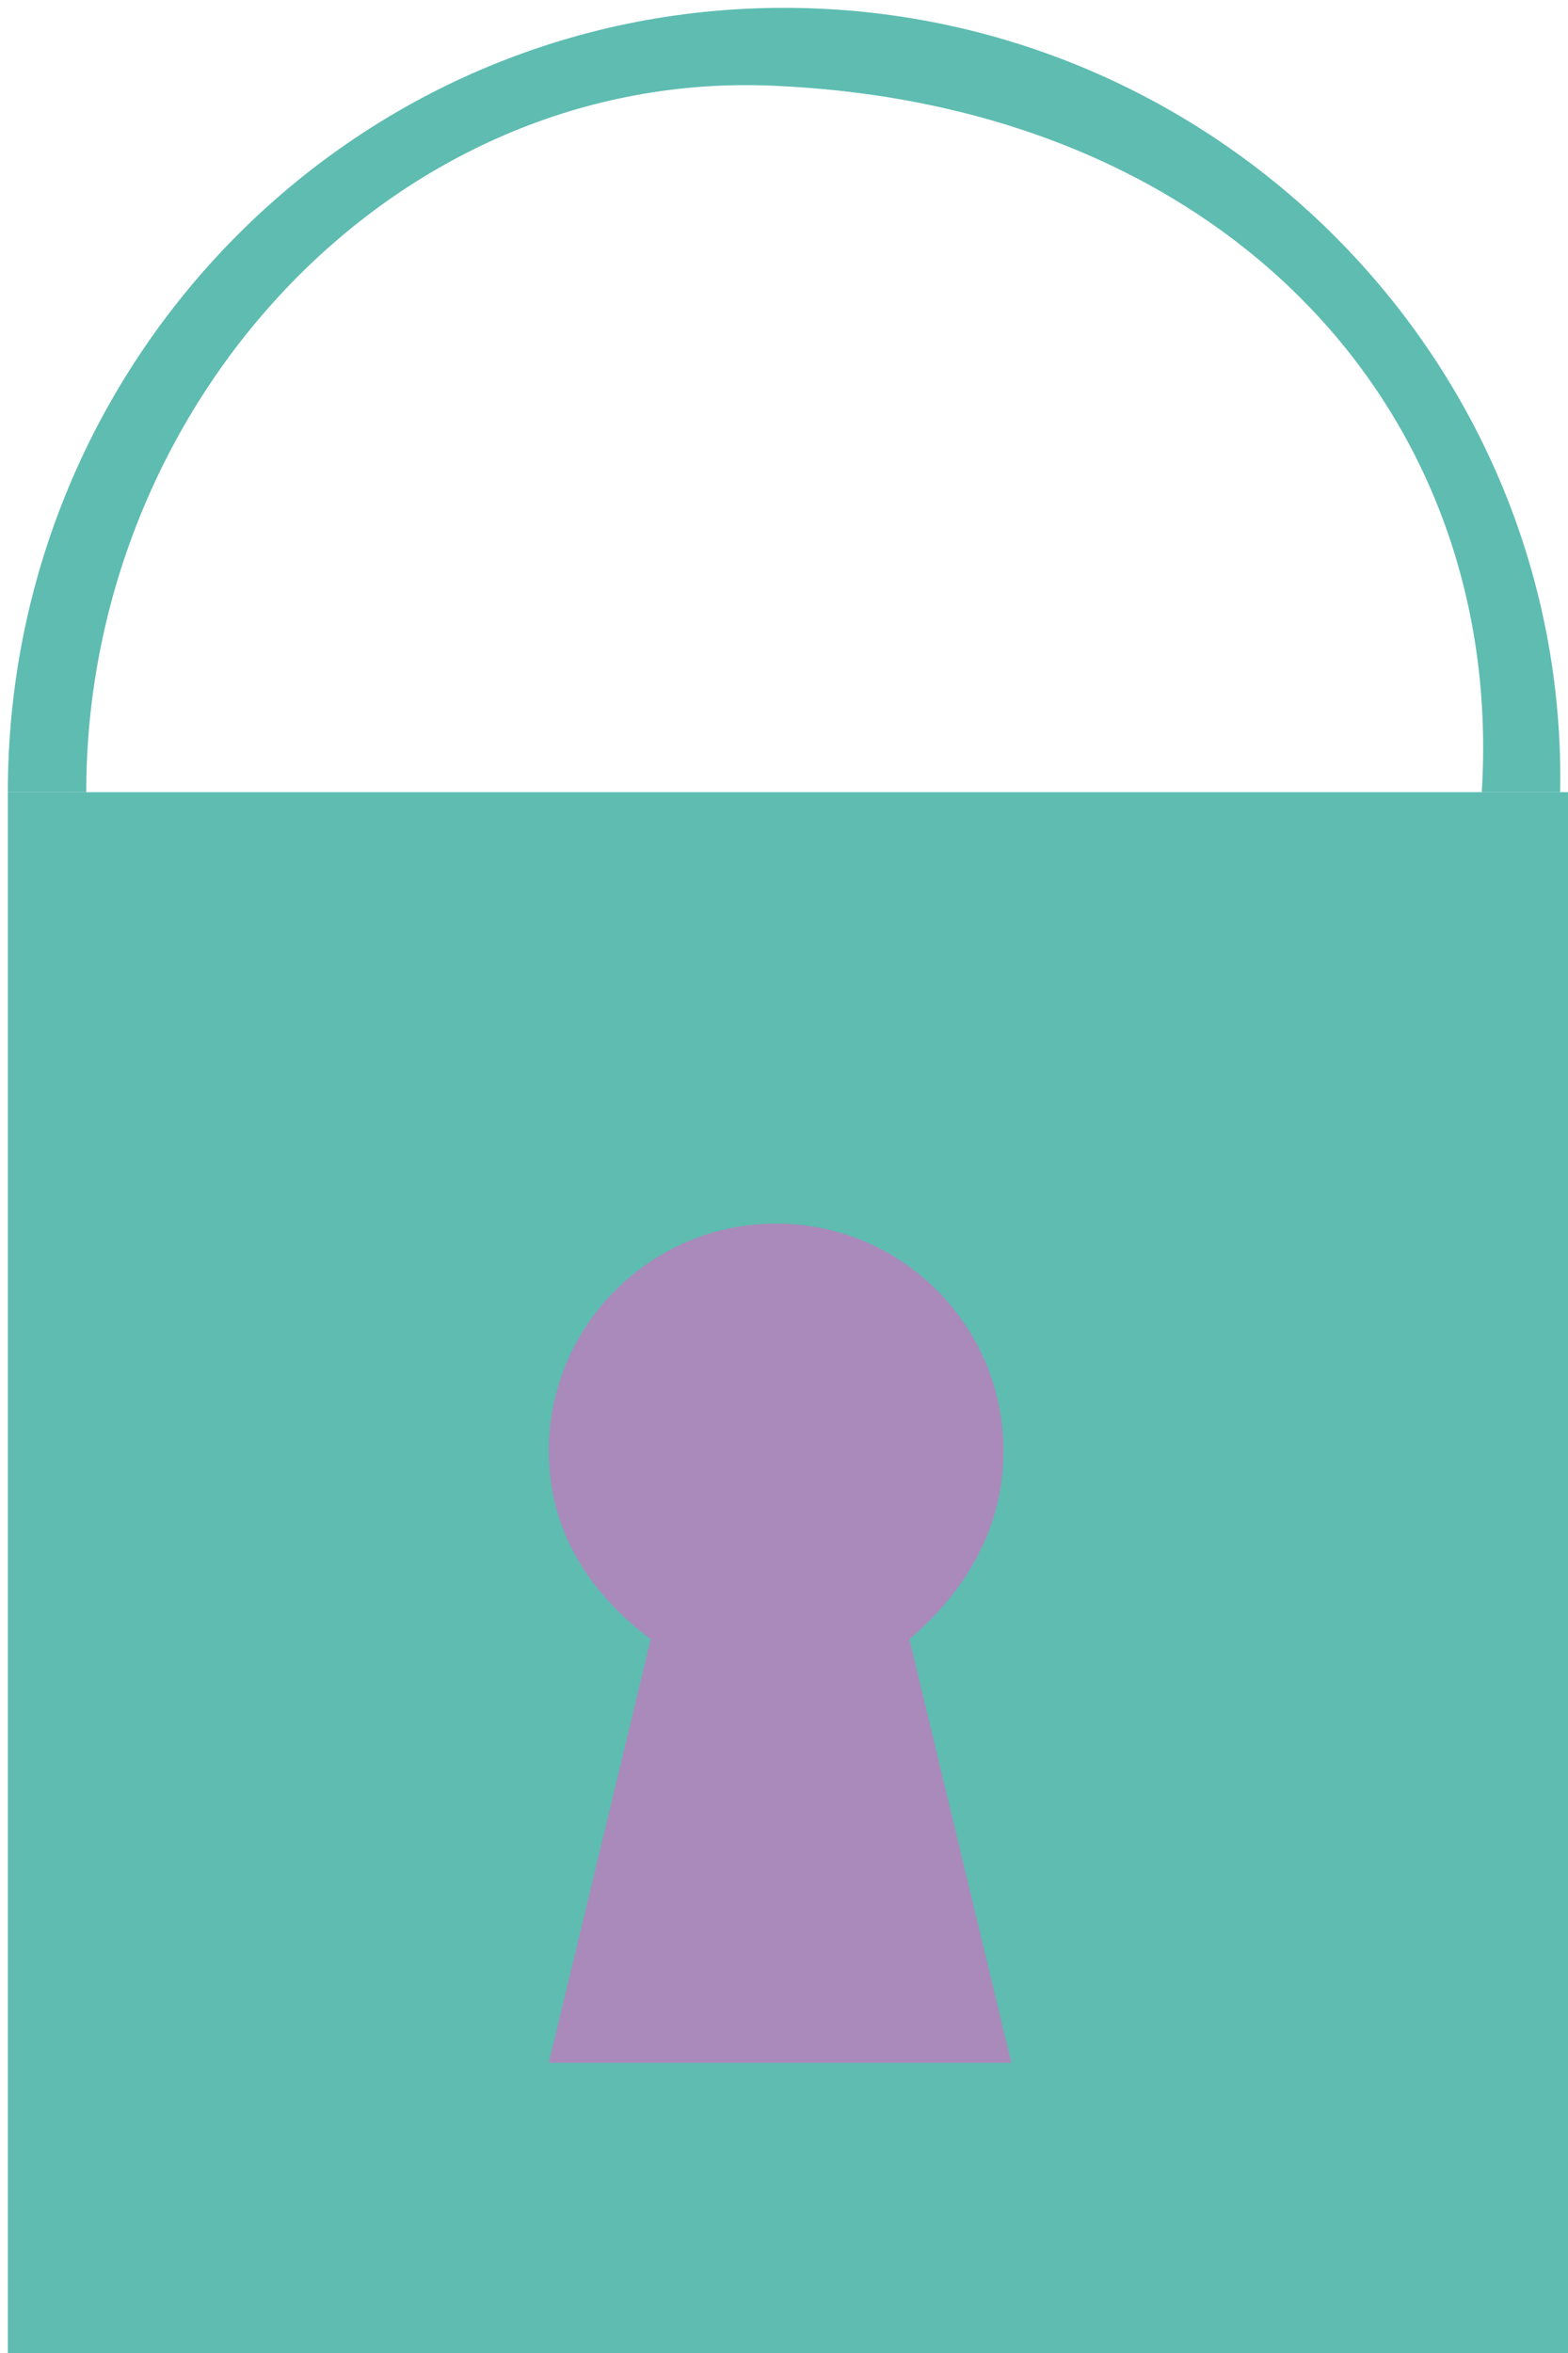 <?xml version="1.0" encoding="utf-8"?>
<!-- Generator: Adobe Illustrator 22.0.1, SVG Export Plug-In . SVG Version: 6.00 Build 0)  -->
<svg version="1.1" id="Calque_1" xmlns="http://www.w3.org/2000/svg" xmlns:xlink="http://www.w3.org/1999/xlink" x="0px" y="0px"
	 viewBox="0 0 20 30" style="enable-background:new 0 0 20 30;" xml:space="preserve">
<style type="text/css">
	.st0{fill:#5EBCB1;}
	.st1{fill:#AA8ABA;}
</style>
<g>
	<rect x="0.1" y="10.1" class="st0" width="19.9" height="19.9"/>
	<path class="st1" d="M11.6,20.9l1.3,5.4H7l1.3-5.4C7.5,20.3,7,19.5,7,18.5c0-1.6,1.3-2.9,2.9-2.9s2.9,1.3,2.9,2.9
		C12.8,19.5,12.3,20.3,11.6,20.9z"/>
	<path class="st0" d="M1.1,10.1c0-5,4-9.3,8.9-9c5.7,0.3,9.2,4.2,8.9,9h1C20,4.6,15.5,0.1,10,0.1S0.1,4.6,0.1,10.1H1.1z"/>
</g>
</svg>
